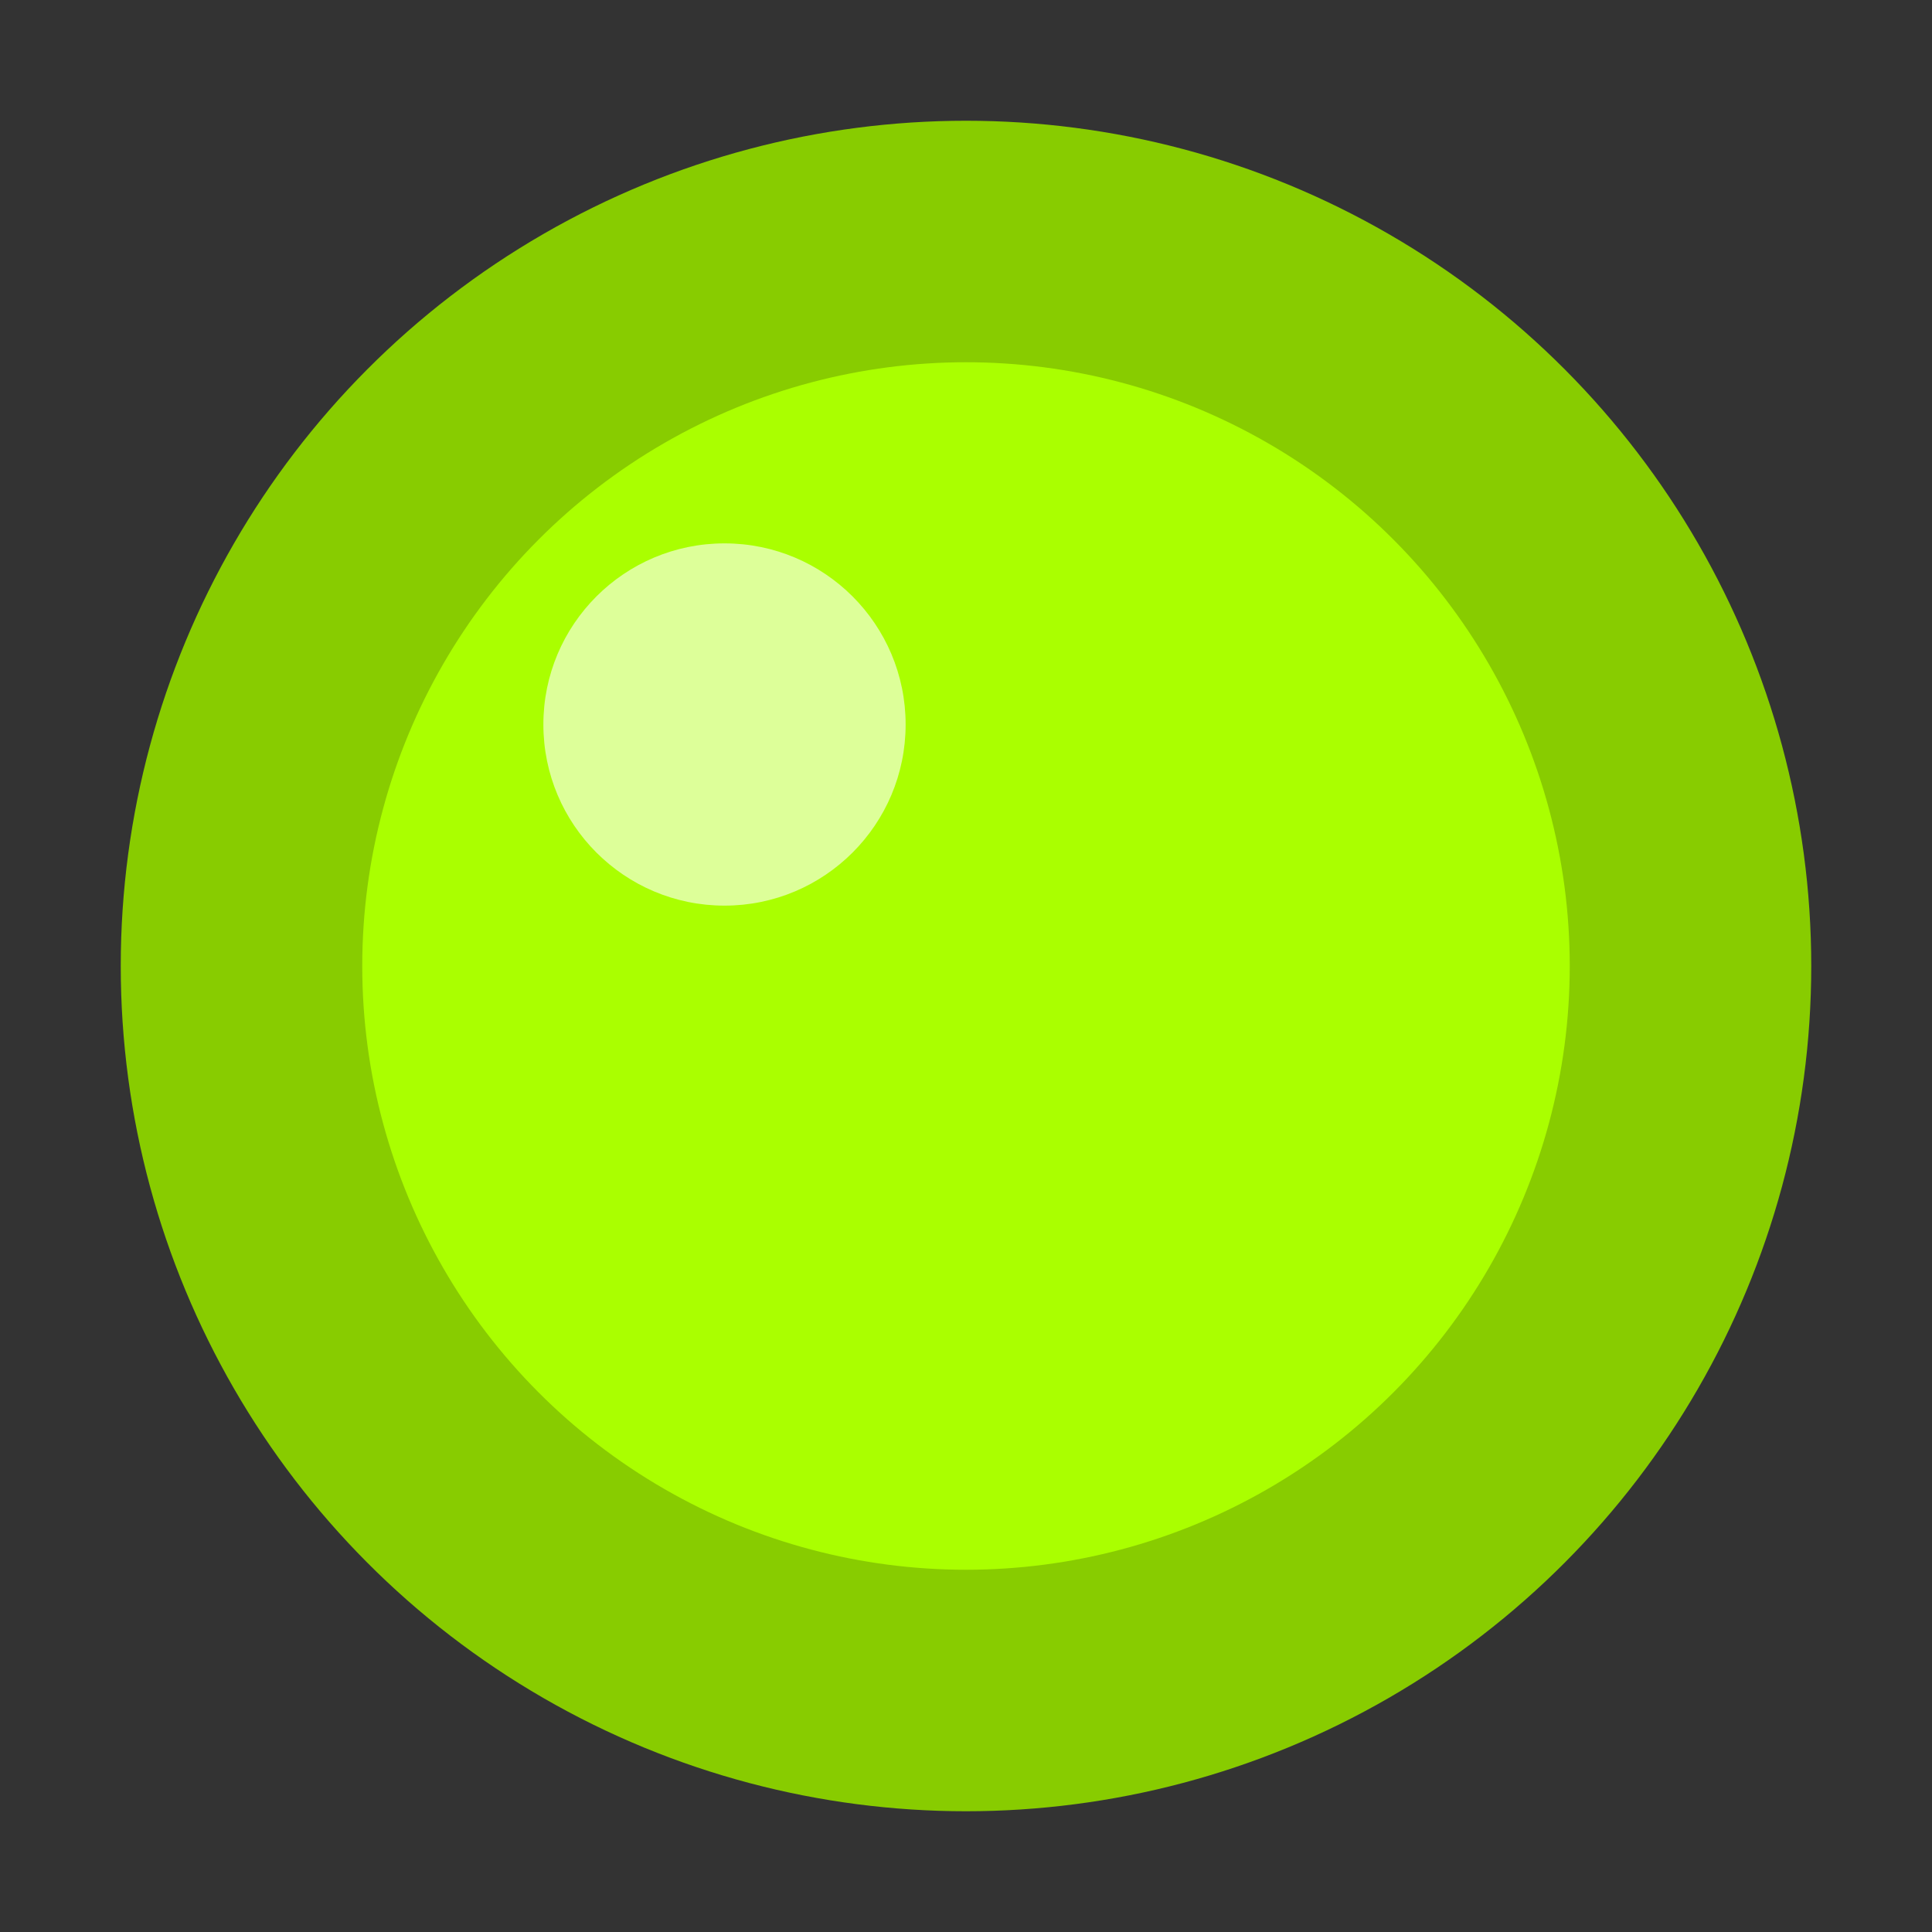 <svg xmlns="http://www.w3.org/2000/svg" width="32" height="32" viewBox="0 0 32 32">
  <rect x="0" y="0" width="32" height="32" fill="#333333" stroke="none"/>
  <circle cx="16" cy="16" r="14" fill="#88cc00" />
  <circle cx="16" cy="16" r="10" fill="#aaff00" />
  <circle cx="12" cy="12" r="3" fill="#ffffff" opacity="0.6" />
</svg>
